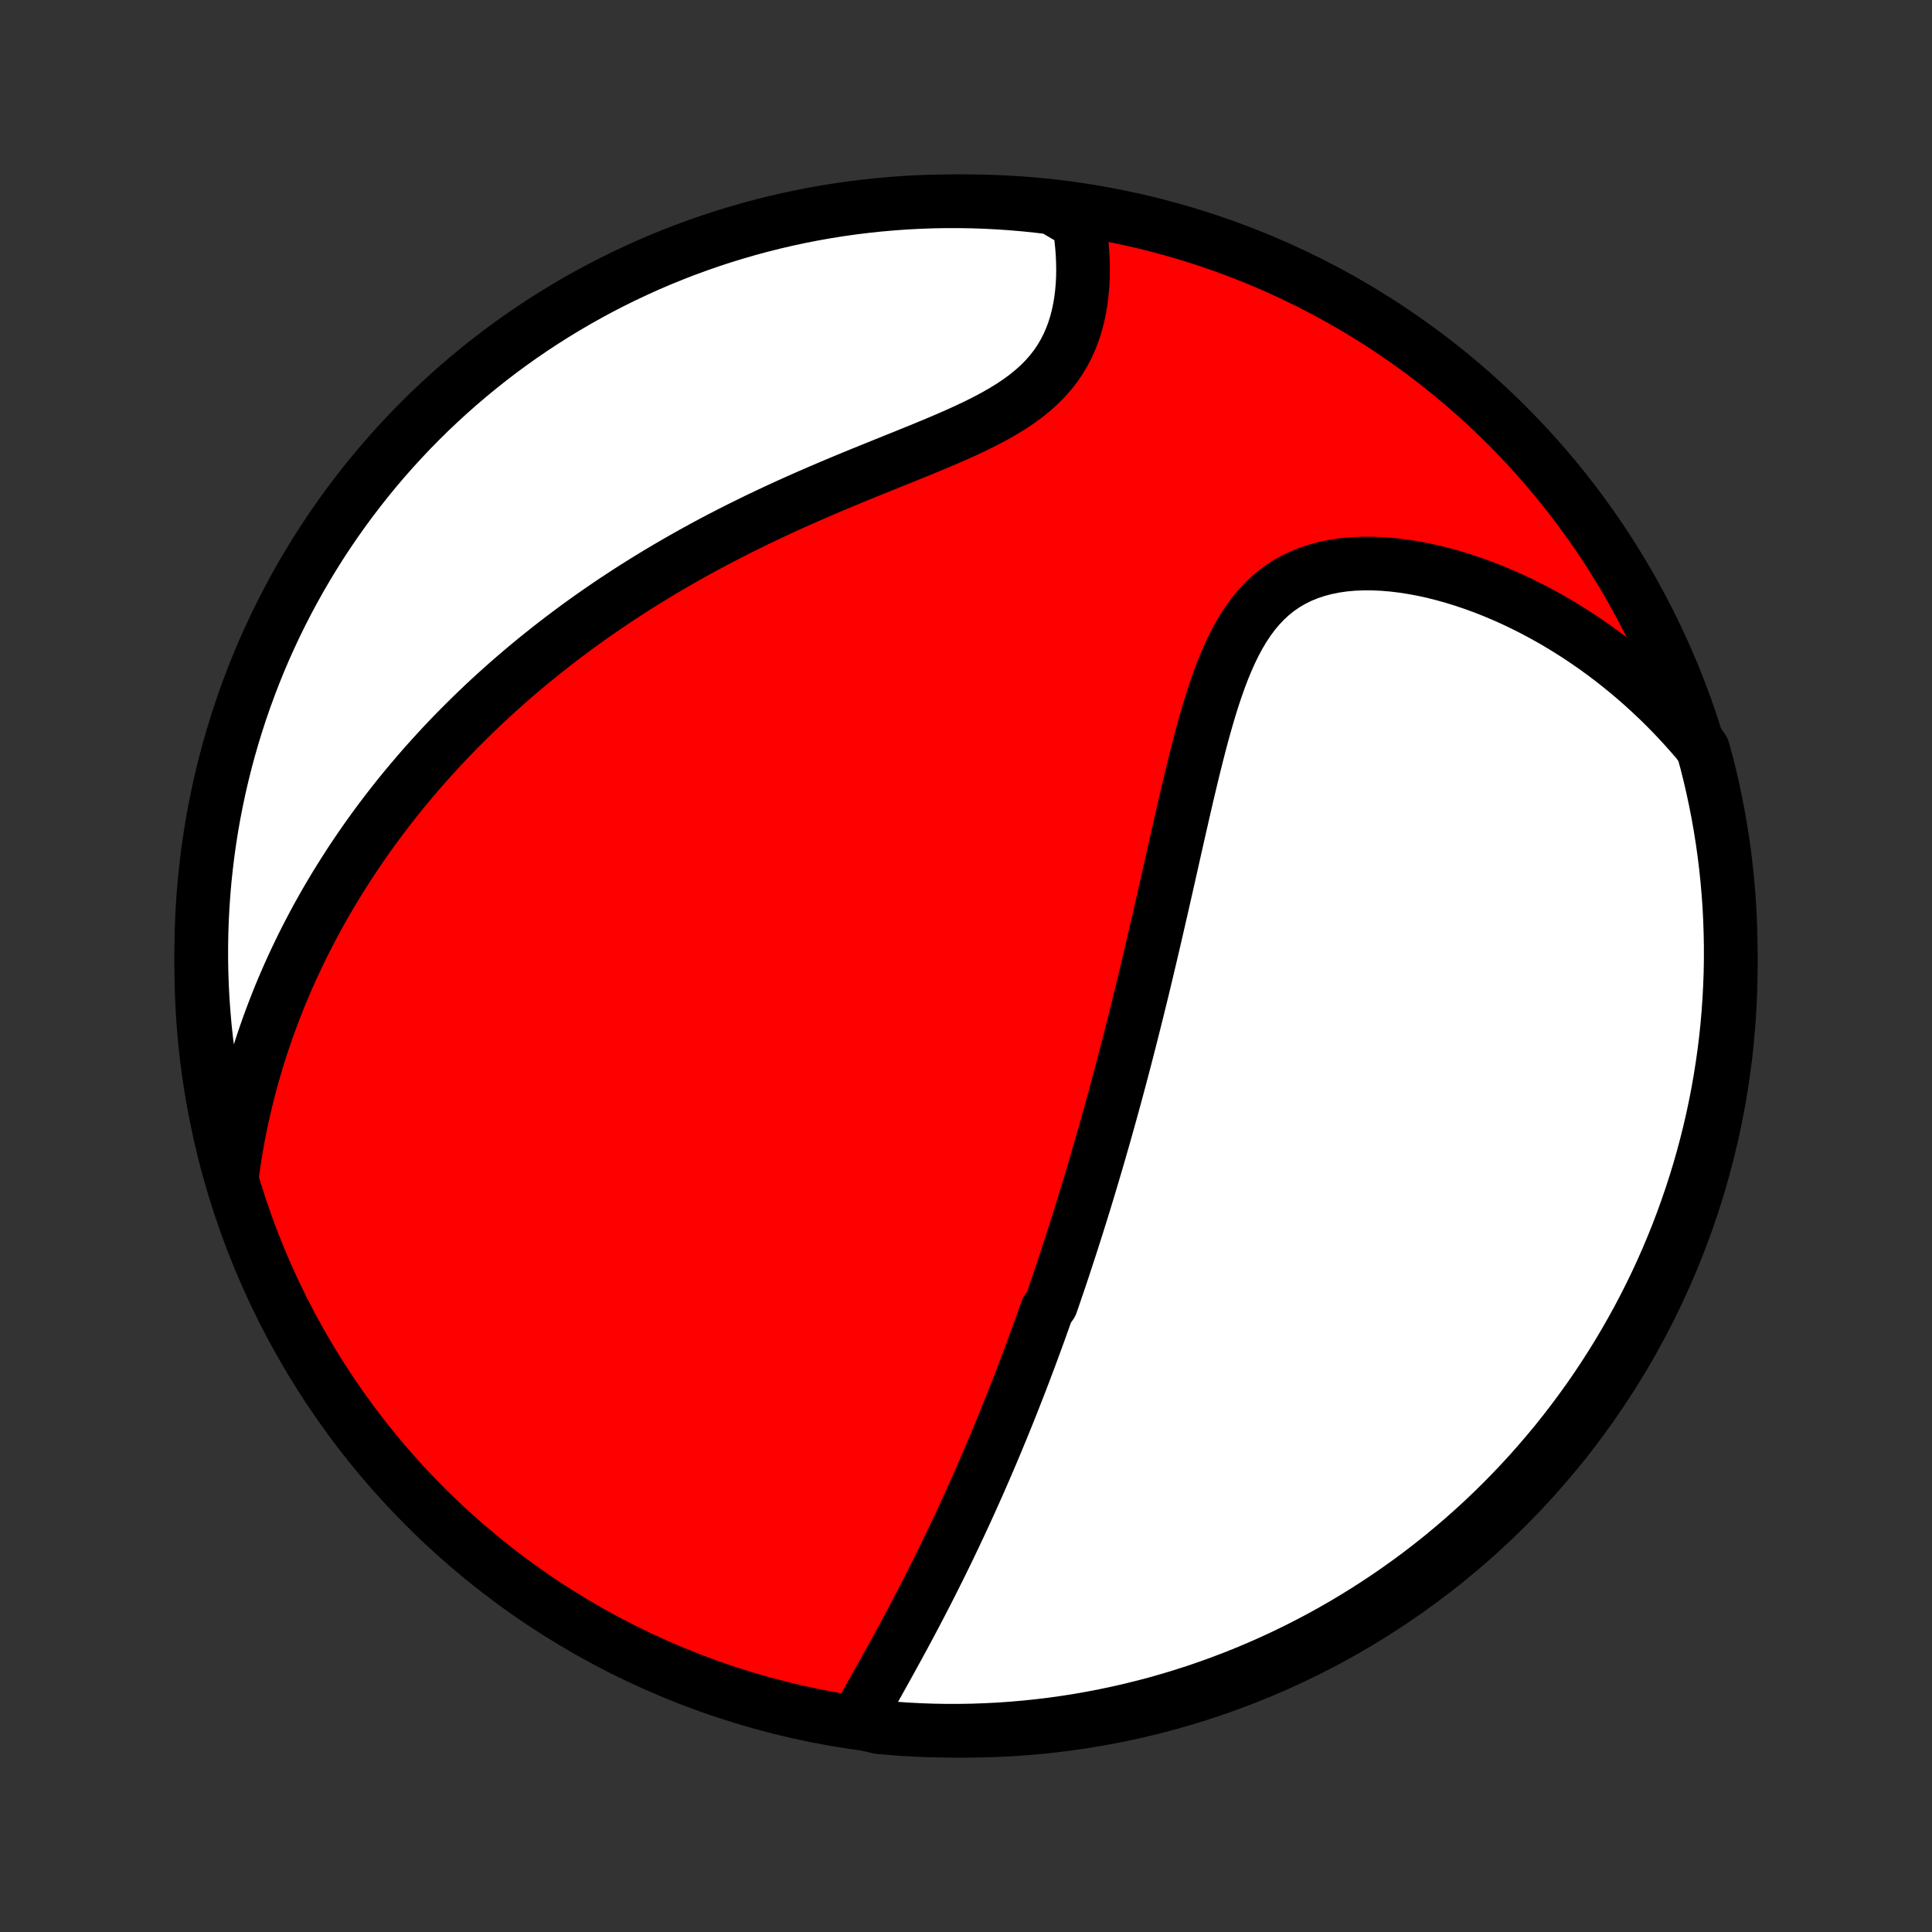 <?xml version="1.0" encoding="utf-8" standalone="no"?>
<!DOCTYPE svg PUBLIC "-//W3C//DTD SVG 1.1//EN"
  "http://www.w3.org/Graphics/SVG/1.1/DTD/svg11.dtd">
<!-- Created with matplotlib (http://matplotlib.org/) -->
<svg height="72pt" version="1.1" viewBox="0 0 72 72" width="72pt" xmlns="http://www.w3.org/2000/svg" xmlns:xlink="http://www.w3.org/1999/xlink">
 <rect x="0" y="0" width="72" height="72" fill="#333333" stroke="none"/>
 <defs>
  <style type="text/css">
*{stroke-linecap:butt;stroke-linejoin:round;}
  </style>
 </defs>
 <g id="figure_1">
  <g id="patch_1">
   <path d="
M0 72
L72 72
L72 0
L0 0
z
" style="fill:none;"/>
  </g>
  <g id="axes_1">
   <g id="PatchCollection_1">
    <defs>
     <path d="
M36 -7.5
C43.558 -7.5 50.808 -10.503 56.153 -15.848
C61.497 -21.192 64.5 -28.442 64.5 -36
C64.5 -43.558 61.497 -50.808 56.153 -56.153
C50.808 -61.497 43.558 -64.5 36 -64.5
C28.442 -64.5 21.192 -61.497 15.848 -56.153
C10.503 -50.808 7.5 -43.558 7.5 -36
C7.5 -28.442 10.503 -21.192 15.848 -15.848
C21.192 -10.503 28.442 -7.5 36 -7.5
z
" id="C0_0_a811fe30f3"/>
     <path d="
M31.909 -7.836
L32.045 -8.082
L32.182 -8.329
L32.321 -8.576
L32.459 -8.825
L32.599 -9.073
L32.738 -9.322
L32.878 -9.572
L33.017 -9.822
L33.155 -10.072
L33.293 -10.322
L33.43 -10.571
L33.566 -10.821
L33.701 -11.071
L33.835 -11.32
L33.968 -11.569
L34.1 -11.818
L34.23 -12.067
L34.359 -12.315
L34.487 -12.562
L34.613 -12.809
L34.738 -13.055
L34.861 -13.301
L34.984 -13.546
L35.104 -13.791
L35.224 -14.035
L35.342 -14.278
L35.458 -14.52
L35.574 -14.762
L35.687 -15.003
L35.8 -15.244
L35.911 -15.483
L36.021 -15.723
L36.13 -15.961
L36.237 -16.199
L36.343 -16.436
L36.449 -16.672
L36.553 -16.909
L36.655 -17.144
L36.757 -17.379
L36.857 -17.613
L36.957 -17.847
L37.055 -18.08
L37.153 -18.313
L37.249 -18.546
L37.345 -18.778
L37.439 -19.01
L37.533 -19.241
L37.626 -19.472
L37.718 -19.703
L37.809 -19.934
L37.899 -20.165
L37.989 -20.395
L38.078 -20.626
L38.166 -20.856
L38.253 -21.087
L38.34 -21.317
L38.426 -21.548
L38.511 -21.779
L38.596 -22.01
L38.681 -22.241
L38.764 -22.472
L38.847 -22.704
L38.93 -22.936
L39.012 -23.169
L39.175 -23.402
L39.256 -23.635
L39.336 -23.87
L39.416 -24.104
L39.496 -24.34
L39.575 -24.576
L39.654 -24.813
L39.732 -25.051
L39.81 -25.29
L39.888 -25.529
L39.966 -25.77
L40.043 -26.012
L40.121 -26.255
L40.197 -26.499
L40.274 -26.744
L40.351 -26.991
L40.427 -27.238
L40.503 -27.488
L40.579 -27.738
L40.655 -27.991
L40.731 -28.245
L40.806 -28.5
L40.882 -28.757
L40.957 -29.016
L41.032 -29.277
L41.108 -29.54
L41.183 -29.804
L41.258 -30.071
L41.333 -30.339
L41.408 -30.61
L41.483 -30.883
L41.558 -31.158
L41.633 -31.435
L41.708 -31.715
L41.783 -31.997
L41.858 -32.281
L41.933 -32.568
L42.008 -32.858
L42.083 -33.15
L42.158 -33.445
L42.233 -33.742
L42.308 -34.042
L42.384 -34.346
L42.459 -34.651
L42.535 -34.96
L42.61 -35.271
L42.686 -35.585
L42.761 -35.903
L42.837 -36.223
L42.913 -36.545
L42.989 -36.871
L43.066 -37.2
L43.142 -37.532
L43.219 -37.866
L43.296 -38.203
L43.373 -38.543
L43.451 -38.885
L43.529 -39.23
L43.607 -39.578
L43.686 -39.928
L43.765 -40.28
L43.845 -40.635
L43.925 -40.991
L44.007 -41.349
L44.089 -41.709
L44.172 -42.07
L44.256 -42.432
L44.342 -42.794
L44.429 -43.158
L44.518 -43.521
L44.609 -43.884
L44.702 -44.246
L44.798 -44.608
L44.897 -44.967
L44.999 -45.324
L45.105 -45.678
L45.216 -46.029
L45.332 -46.374
L45.453 -46.715
L45.581 -47.05
L45.716 -47.378
L45.859 -47.698
L46.01 -48.008
L46.171 -48.309
L46.343 -48.598
L46.526 -48.874
L46.72 -49.138
L46.928 -49.386
L47.148 -49.619
L47.383 -49.835
L47.631 -50.034
L47.893 -50.214
L48.169 -50.376
L48.458 -50.519
L48.76 -50.643
L49.074 -50.748
L49.399 -50.834
L49.734 -50.902
L50.079 -50.952
L50.431 -50.984
L50.79 -50.999
L51.156 -50.998
L51.526 -50.982
L51.9 -50.951
L52.276 -50.906
L52.655 -50.847
L53.035 -50.776
L53.415 -50.692
L53.795 -50.596
L54.174 -50.49
L54.551 -50.373
L54.926 -50.246
L55.299 -50.11
L55.668 -49.964
L56.034 -49.81
L56.396 -49.648
L56.754 -49.477
L57.107 -49.3
L57.456 -49.115
L57.8 -48.924
L58.139 -48.726
L58.472 -48.522
L58.801 -48.312
L59.123 -48.097
L59.441 -47.876
L59.752 -47.65
L60.058 -47.42
L60.358 -47.184
L60.652 -46.945
L60.94 -46.701
L61.223 -46.453
L61.499 -46.201
L61.77 -45.946
L62.035 -45.687
L62.294 -45.425
L62.547 -45.159
L62.794 -44.89
L63.036 -44.618
L63.272 -44.344
L63.467 -44.066
L63.595 -43.605
L63.715 -43.125
L63.827 -42.642
L63.93 -42.157
L64.025 -41.671
L64.111 -41.182
L64.189 -40.692
L64.258 -40.201
L64.318 -39.709
L64.37 -39.215
L64.413 -38.72
L64.448 -38.224
L64.473 -37.728
L64.49 -37.232
L64.499 -36.734
L64.499 -36.237
L64.49 -35.74
L64.472 -35.242
L64.446 -34.745
L64.411 -34.248
L64.368 -33.752
L64.316 -33.257
L64.255 -32.762
L64.185 -32.269
L64.107 -31.776
L64.021 -31.285
L63.925 -30.795
L63.822 -30.307
L63.71 -29.82
L63.589 -29.335
L63.46 -28.853
L63.323 -28.372
L63.177 -27.894
L63.023 -27.419
L62.861 -26.946
L62.691 -26.476
L62.513 -26.008
L62.326 -25.544
L62.132 -25.083
L61.929 -24.625
L61.719 -24.171
L61.5 -23.72
L61.274 -23.273
L61.041 -22.83
L60.799 -22.391
L60.55 -21.956
L60.294 -21.525
L60.03 -21.099
L59.759 -20.677
L59.481 -20.26
L59.196 -19.848
L58.903 -19.441
L58.603 -19.038
L58.297 -18.641
L57.984 -18.249
L57.664 -17.863
L57.337 -17.482
L57.005 -17.107
L56.665 -16.737
L56.319 -16.373
L55.968 -16.016
L55.61 -15.664
L55.246 -15.319
L54.876 -14.98
L54.5 -14.647
L54.119 -14.321
L53.733 -14.001
L53.34 -13.688
L52.943 -13.382
L52.541 -13.083
L52.133 -12.791
L51.721 -12.506
L51.303 -12.228
L50.881 -11.957
L50.455 -11.694
L50.024 -11.438
L49.589 -11.189
L49.15 -10.948
L48.706 -10.715
L48.259 -10.489
L47.808 -10.271
L47.354 -10.061
L46.896 -9.859
L46.434 -9.665
L45.97 -9.479
L45.503 -9.301
L45.032 -9.131
L44.559 -8.969
L44.083 -8.816
L43.605 -8.67
L43.125 -8.533
L42.642 -8.405
L42.157 -8.285
L41.671 -8.173
L41.182 -8.07
L40.692 -7.975
L40.201 -7.889
L39.709 -7.811
L39.215 -7.742
L38.72 -7.682
L38.224 -7.63
L37.728 -7.587
L37.232 -7.552
L36.734 -7.527
L36.237 -7.509
L35.74 -7.501
L35.242 -7.501
L34.745 -7.51
L34.248 -7.528
L33.752 -7.554
L33.257 -7.589
L32.762 -7.632
z
" id="C0_1_741566c1d8"/>
     <path d="
M8.658 -28.259
L8.708 -28.614
L8.761 -28.965
L8.819 -29.311
L8.881 -29.652
L8.947 -29.99
L9.017 -30.323
L9.09 -30.652
L9.166 -30.976
L9.246 -31.297
L9.329 -31.614
L9.415 -31.927
L9.504 -32.237
L9.596 -32.543
L9.69 -32.845
L9.788 -33.144
L9.888 -33.439
L9.991 -33.731
L10.096 -34.02
L10.204 -34.306
L10.314 -34.589
L10.426 -34.869
L10.541 -35.146
L10.658 -35.42
L10.777 -35.691
L10.899 -35.96
L11.023 -36.227
L11.149 -36.491
L11.276 -36.752
L11.406 -37.011
L11.539 -37.268
L11.673 -37.523
L11.809 -37.776
L11.948 -38.026
L12.088 -38.275
L12.231 -38.522
L12.375 -38.767
L12.522 -39.01
L12.671 -39.251
L12.822 -39.491
L12.974 -39.729
L13.129 -39.966
L13.287 -40.201
L13.446 -40.435
L13.607 -40.667
L13.771 -40.898
L13.937 -41.128
L14.105 -41.356
L14.276 -41.584
L14.448 -41.81
L14.624 -42.035
L14.801 -42.259
L14.981 -42.482
L15.164 -42.704
L15.349 -42.925
L15.536 -43.145
L15.726 -43.364
L15.919 -43.583
L16.115 -43.8
L16.313 -44.017
L16.514 -44.234
L16.718 -44.449
L16.925 -44.664
L17.135 -44.878
L17.348 -45.091
L17.564 -45.304
L17.783 -45.516
L18.005 -45.728
L18.231 -45.939
L18.46 -46.149
L18.693 -46.359
L18.929 -46.569
L19.169 -46.777
L19.412 -46.985
L19.659 -47.193
L19.91 -47.4
L20.164 -47.606
L20.423 -47.812
L20.685 -48.017
L20.952 -48.222
L21.223 -48.426
L21.497 -48.629
L21.777 -48.832
L22.06 -49.034
L22.348 -49.235
L22.64 -49.435
L22.937 -49.635
L23.238 -49.833
L23.544 -50.031
L23.855 -50.228
L24.17 -50.423
L24.489 -50.618
L24.814 -50.812
L25.143 -51.004
L25.476 -51.195
L25.815 -51.385
L26.158 -51.574
L26.505 -51.761
L26.857 -51.946
L27.213 -52.13
L27.574 -52.313
L27.939 -52.493
L28.308 -52.673
L28.681 -52.85
L29.057 -53.026
L29.438 -53.2
L29.821 -53.372
L30.207 -53.542
L30.596 -53.71
L30.987 -53.877
L31.38 -54.042
L31.775 -54.206
L32.17 -54.368
L32.566 -54.528
L32.961 -54.688
L33.355 -54.847
L33.748 -55.005
L34.138 -55.163
L34.524 -55.321
L34.906 -55.48
L35.283 -55.64
L35.653 -55.802
L36.015 -55.966
L36.368 -56.133
L36.711 -56.304
L37.043 -56.48
L37.362 -56.661
L37.667 -56.847
L37.957 -57.041
L38.231 -57.241
L38.489 -57.45
L38.729 -57.666
L38.952 -57.89
L39.156 -58.123
L39.343 -58.363
L39.511 -58.611
L39.662 -58.867
L39.797 -59.13
L39.914 -59.398
L40.017 -59.672
L40.104 -59.951
L40.177 -60.234
L40.237 -60.52
L40.284 -60.808
L40.319 -61.098
L40.344 -61.389
L40.358 -61.681
L40.362 -61.972
L40.356 -62.263
L40.343 -62.553
L40.321 -62.841
L40.291 -63.127
L40.254 -63.41
L40.21 -63.691
L39.699 -63.969
L39.206 -64.259
L38.711 -64.319
L38.215 -64.371
L37.719 -64.414
L37.222 -64.448
L36.725 -64.474
L36.228 -64.491
L35.73 -64.499
L35.233 -64.499
L34.736 -64.49
L34.239 -64.472
L33.743 -64.446
L33.248 -64.41
L32.753 -64.367
L32.259 -64.314
L31.767 -64.254
L31.276 -64.184
L30.786 -64.106
L30.298 -64.019
L29.811 -63.924
L29.327 -63.82
L28.844 -63.708
L28.364 -63.587
L27.886 -63.458
L27.41 -63.32
L26.937 -63.175
L26.467 -63.021
L26 -62.858
L25.535 -62.688
L25.074 -62.509
L24.617 -62.323
L24.162 -62.128
L23.712 -61.925
L23.265 -61.715
L22.822 -61.496
L22.383 -61.27
L21.948 -61.036
L21.517 -60.795
L21.091 -60.546
L20.669 -60.289
L20.253 -60.026
L19.84 -59.754
L19.433 -59.476
L19.031 -59.19
L18.634 -58.898
L18.242 -58.598
L17.856 -58.291
L17.475 -57.978
L17.1 -57.658
L16.73 -57.331
L16.367 -56.998
L16.009 -56.659
L15.658 -56.313
L15.312 -55.961
L14.974 -55.603
L14.641 -55.239
L14.315 -54.869
L13.995 -54.493
L13.683 -54.112
L13.377 -53.725
L13.078 -53.333
L12.786 -52.936
L12.501 -52.533
L12.223 -52.125
L11.952 -51.713
L11.689 -51.295
L11.433 -50.873
L11.185 -50.447
L10.944 -50.016
L10.711 -49.581
L10.485 -49.141
L10.267 -48.698
L10.057 -48.251
L9.855 -47.8
L9.661 -47.345
L9.475 -46.887
L9.298 -46.426
L9.128 -45.961
L8.966 -45.494
L8.813 -45.023
L8.668 -44.55
L8.531 -44.075
L8.403 -43.596
L8.283 -43.116
L8.171 -42.633
L8.068 -42.148
L7.973 -41.662
L7.887 -41.173
L7.81 -40.683
L7.741 -40.192
L7.681 -39.699
L7.629 -39.206
L7.586 -38.711
L7.552 -38.215
L7.526 -37.719
L7.509 -37.222
L7.501 -36.725
L7.501 -36.228
L7.51 -35.73
L7.528 -35.233
L7.554 -34.736
L7.59 -34.239
L7.633 -33.743
L7.686 -33.248
L7.747 -32.753
L7.816 -32.259
L7.894 -31.767
L7.981 -31.276
L8.076 -30.786
L8.18 -30.298
L8.292 -29.811
L8.413 -29.327
z
" id="C0_2_f04db8b882"/>
    </defs>
    <g clip-path="url(#p1bffca34e9)">
     <use style="fill:#ff0000;stroke:#000000;stroke-width:2.0;" x="0.0" xlink:href="#C0_0_a811fe30f3" y="72.0"/>
    </g>
    <g clip-path="url(#p1bffca34e9)">
     <use style="fill:#ffffff;stroke:#000000;stroke-width:2.0;" x="0.0" xlink:href="#C0_1_741566c1d8" y="72.0"/>
    </g>
    <g clip-path="url(#p1bffca34e9)">
     <use style="fill:#ffffff;stroke:#000000;stroke-width:2.0;" x="0.0" xlink:href="#C0_2_f04db8b882" y="72.0"/>
    </g>
   </g>
  </g>
 </g>
 <defs>
  <clipPath id="p1bffca34e9">
   <rect height="72.0" width="72.0" x="0.0" y="0.0"/>
  </clipPath>
 </defs>
</svg>
